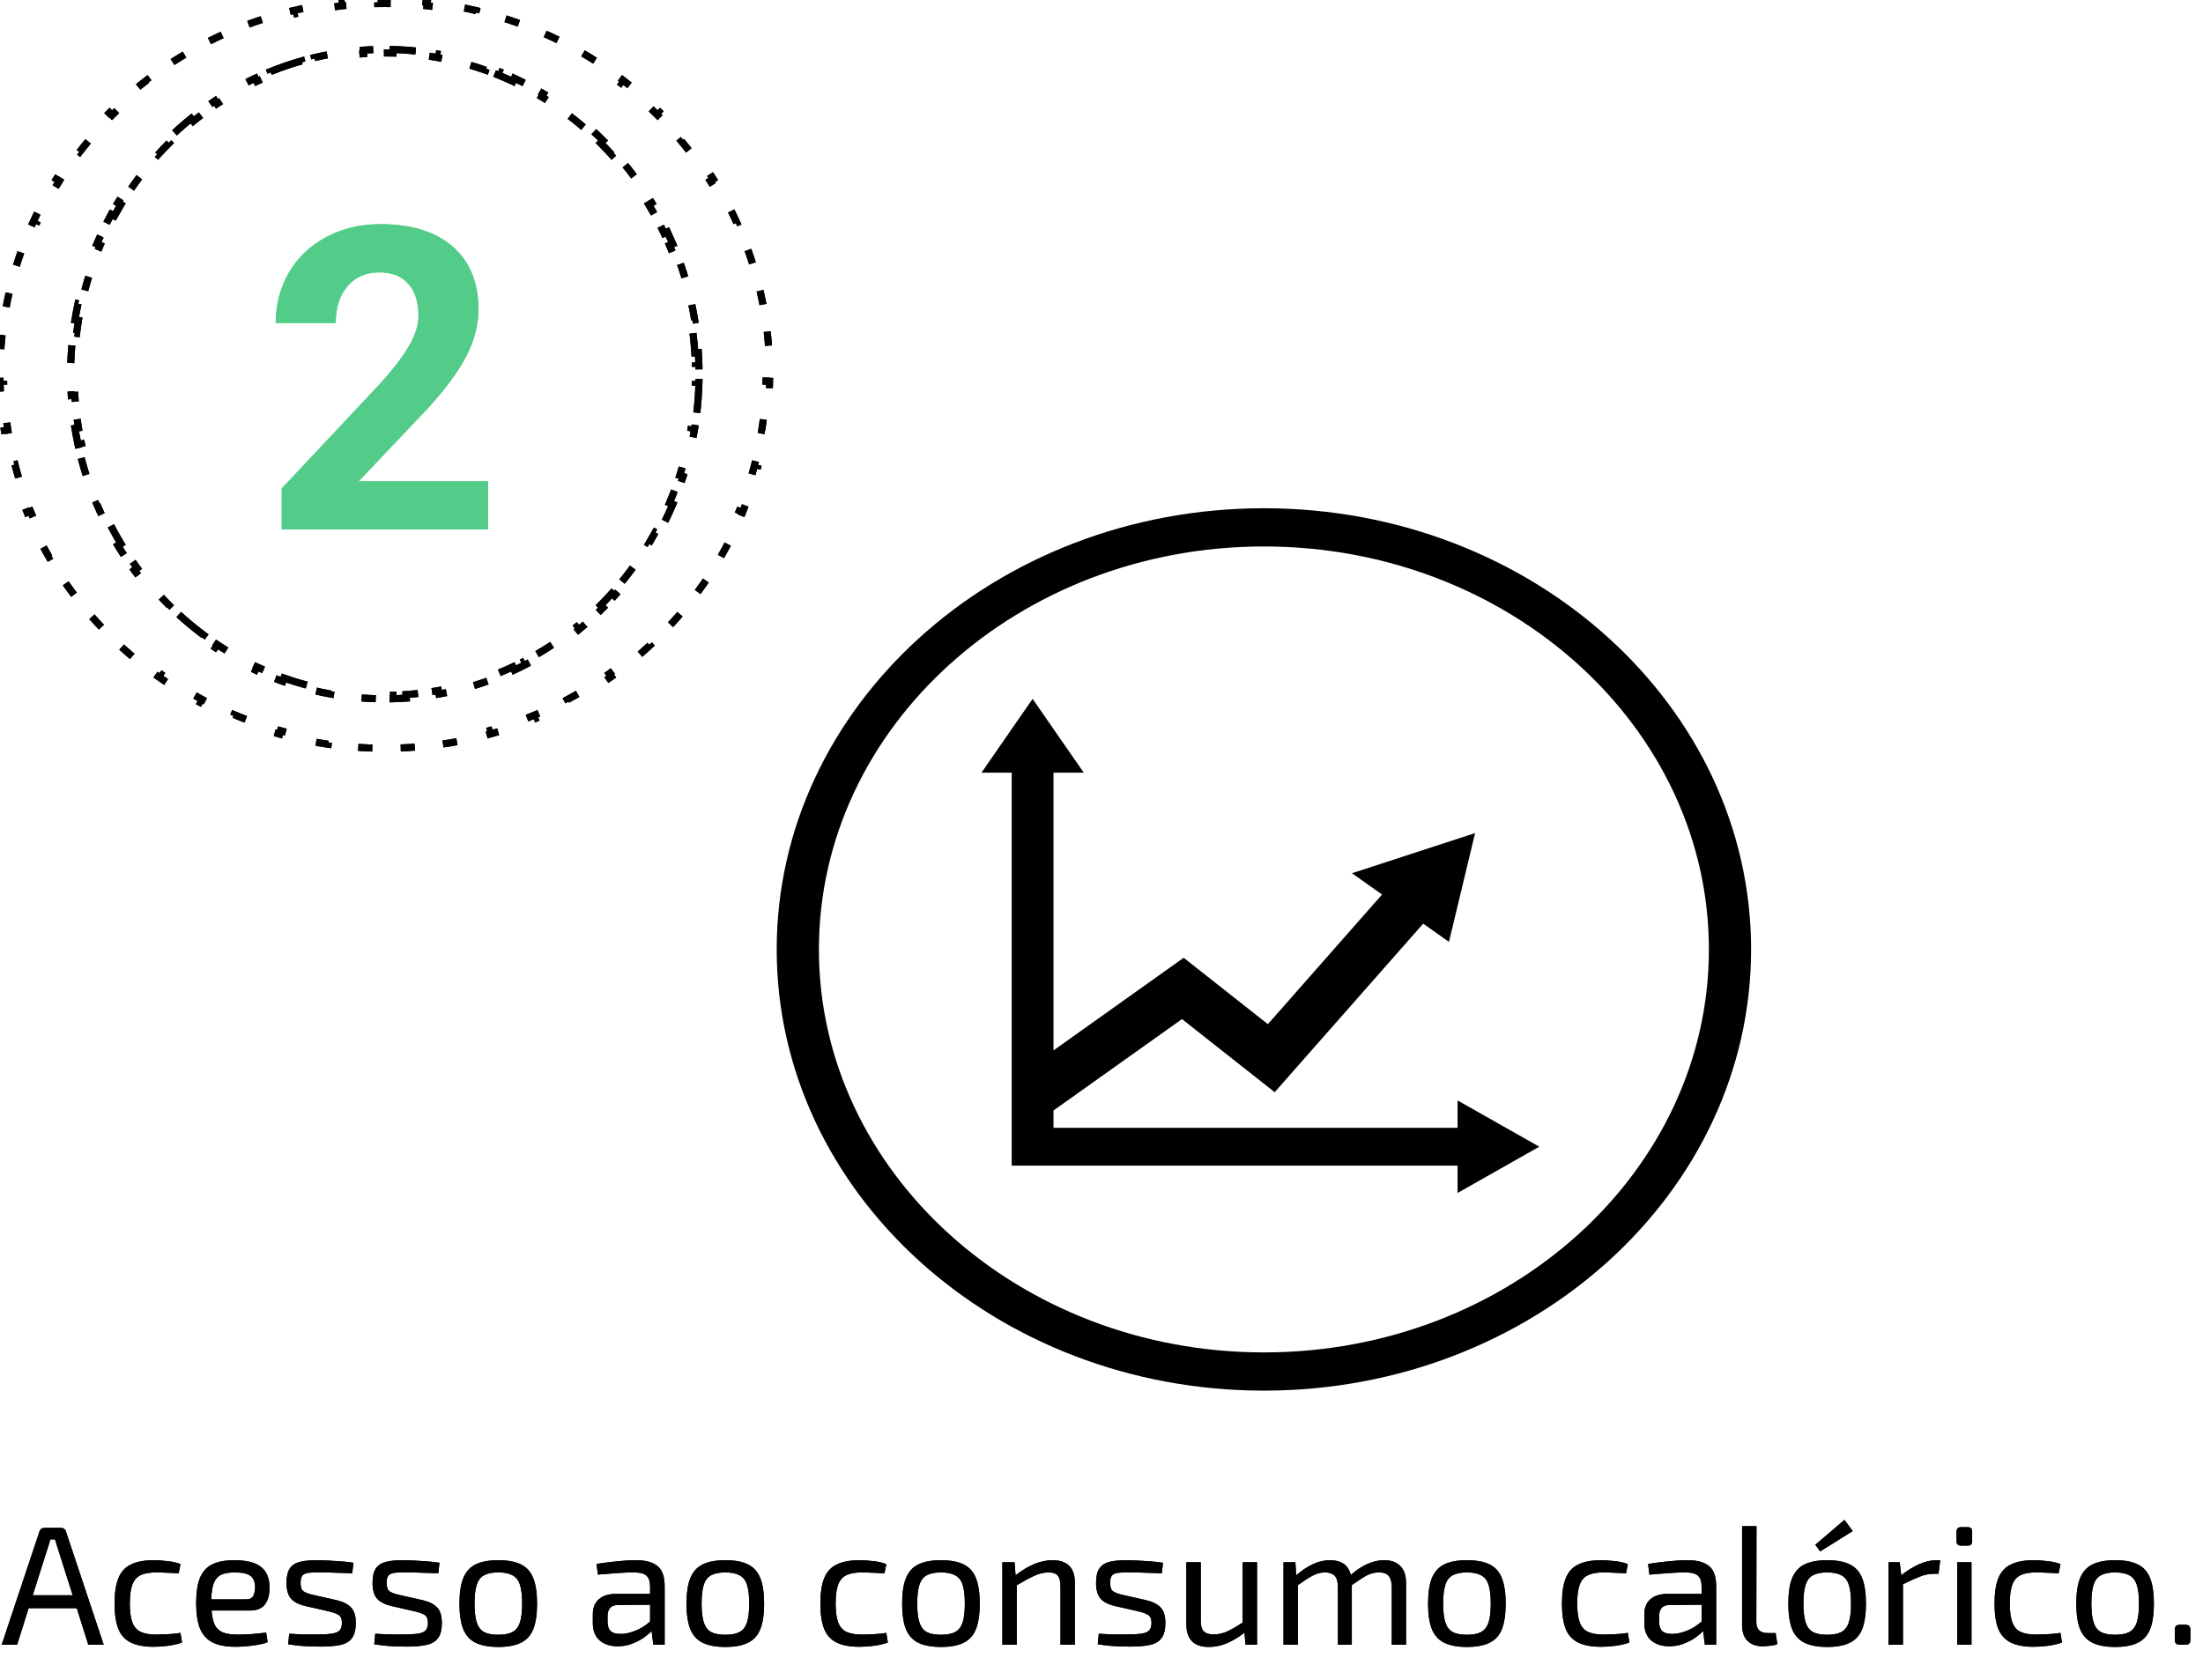 <svg width="312" height="238" viewBox="0 0 312 238" fill="none" xmlns="http://www.w3.org/2000/svg">
<path d="M8.568 216.44C9 216.44 9.264 216.632 9.36 217.016L14.688 233H12.504L10.872 227.816H4.056L2.424 233H0.24L5.568 217.016C5.664 216.632 5.928 216.44 6.36 216.44H8.568ZM6.72 219.416L4.632 225.992H10.296L8.208 219.416C8.144 219.192 8.072 218.968 7.992 218.744C7.928 218.504 7.864 218.28 7.8 218.072H7.128C7.064 218.28 7 218.504 6.936 218.744C6.872 218.968 6.8 219.192 6.72 219.416ZM21.794 221.024C22.306 221.024 22.914 221.064 23.618 221.144C24.338 221.208 24.986 221.352 25.562 221.576L25.298 222.896C24.77 222.848 24.21 222.816 23.618 222.8C23.042 222.768 22.546 222.752 22.13 222.752C21.202 222.752 20.466 222.88 19.922 223.136C19.378 223.392 18.986 223.84 18.746 224.48C18.506 225.12 18.386 226.008 18.386 227.144C18.386 228.28 18.506 229.176 18.746 229.832C18.986 230.472 19.378 230.92 19.922 231.176C20.466 231.432 21.202 231.56 22.13 231.56C22.482 231.56 22.994 231.544 23.666 231.512C24.338 231.48 24.97 231.416 25.562 231.32L25.778 232.688C25.186 232.896 24.538 233.048 23.834 233.144C23.146 233.24 22.458 233.288 21.77 233.288C20.426 233.288 19.346 233.088 18.53 232.688C17.714 232.288 17.122 231.64 16.754 230.744C16.402 229.848 16.226 228.648 16.226 227.144C16.226 225.64 16.41 224.44 16.778 223.544C17.146 222.648 17.738 222.008 18.554 221.624C19.37 221.224 20.45 221.024 21.794 221.024ZM33.156 221.024C34.916 221.024 36.188 221.344 36.972 221.984C37.772 222.624 38.172 223.576 38.172 224.84C38.188 225.88 37.972 226.696 37.524 227.288C37.076 227.864 36.364 228.152 35.388 228.152H29.964C30.028 229.08 30.196 229.792 30.468 230.288C30.756 230.768 31.156 231.104 31.668 231.296C32.18 231.472 32.836 231.56 33.636 231.56C34.26 231.56 34.94 231.536 35.676 231.488C36.428 231.424 37.1 231.352 37.692 231.272L37.908 232.64C37.54 232.784 37.084 232.904 36.54 233C36.012 233.096 35.46 233.168 34.884 233.216C34.324 233.264 33.82 233.288 33.372 233.288C32.028 233.288 30.948 233.088 30.132 232.688C29.316 232.272 28.716 231.616 28.332 230.72C27.964 229.808 27.78 228.608 27.78 227.12C27.78 225.584 27.964 224.376 28.332 223.496C28.716 222.6 29.3 221.968 30.084 221.6C30.884 221.216 31.908 221.024 33.156 221.024ZM33.252 222.752C32.436 222.752 31.788 222.864 31.308 223.088C30.844 223.312 30.5 223.704 30.276 224.264C30.068 224.808 29.948 225.576 29.916 226.568H34.86C35.388 226.568 35.732 226.392 35.892 226.04C36.052 225.672 36.132 225.272 36.132 224.84C36.116 224.088 35.892 223.552 35.46 223.232C35.028 222.912 34.292 222.752 33.252 222.752ZM45.135 221.024C45.903 221.04 46.735 221.08 47.631 221.144C48.527 221.192 49.335 221.272 50.055 221.384L49.887 222.872C49.151 222.84 48.407 222.816 47.655 222.8C46.919 222.768 46.183 222.752 45.447 222.752C44.727 222.736 44.159 222.752 43.743 222.8C43.327 222.848 43.023 222.976 42.831 223.184C42.655 223.392 42.567 223.744 42.567 224.24C42.567 224.848 42.711 225.248 42.999 225.44C43.287 225.632 43.711 225.792 44.271 225.92L47.679 226.688C48.607 226.912 49.287 227.256 49.719 227.72C50.167 228.184 50.391 228.912 50.391 229.904C50.391 230.864 50.207 231.584 49.839 232.064C49.487 232.544 48.943 232.864 48.207 233.024C47.471 233.184 46.535 233.264 45.399 233.264C44.983 233.264 44.359 233.248 43.527 233.216C42.711 233.184 41.807 233.088 40.815 232.928L40.959 231.44C41.535 231.472 42.159 231.504 42.831 231.536C43.519 231.552 44.239 231.552 44.991 231.536C45.871 231.536 46.559 231.496 47.055 231.416C47.551 231.336 47.903 231.184 48.111 230.96C48.319 230.72 48.423 230.368 48.423 229.904C48.423 229.328 48.255 228.944 47.919 228.752C47.583 228.56 47.135 228.4 46.575 228.272L43.215 227.504C42.271 227.28 41.591 226.92 41.175 226.424C40.775 225.928 40.575 225.2 40.575 224.24C40.575 223.328 40.735 222.64 41.055 222.176C41.375 221.712 41.871 221.4 42.543 221.24C43.215 221.08 44.079 221.008 45.135 221.024ZM57.322 221.024C58.09 221.04 58.922 221.08 59.819 221.144C60.715 221.192 61.523 221.272 62.242 221.384L62.075 222.872C61.339 222.84 60.594 222.816 59.843 222.8C59.106 222.768 58.37 222.752 57.635 222.752C56.914 222.736 56.346 222.752 55.931 222.8C55.514 222.848 55.211 222.976 55.019 223.184C54.843 223.392 54.755 223.744 54.755 224.24C54.755 224.848 54.898 225.248 55.187 225.44C55.474 225.632 55.898 225.792 56.459 225.92L59.867 226.688C60.794 226.912 61.474 227.256 61.907 227.72C62.355 228.184 62.578 228.912 62.578 229.904C62.578 230.864 62.395 231.584 62.026 232.064C61.675 232.544 61.13 232.864 60.395 233.024C59.658 233.184 58.722 233.264 57.587 233.264C57.17 233.264 56.547 233.248 55.715 233.216C54.898 233.184 53.995 233.088 53.002 232.928L53.147 231.44C53.722 231.472 54.346 231.504 55.019 231.536C55.706 231.552 56.426 231.552 57.178 231.536C58.059 231.536 58.746 231.496 59.242 231.416C59.739 231.336 60.09 231.184 60.298 230.96C60.507 230.72 60.611 230.368 60.611 229.904C60.611 229.328 60.443 228.944 60.106 228.752C59.77 228.56 59.322 228.4 58.763 228.272L55.403 227.504C54.459 227.28 53.779 226.92 53.362 226.424C52.962 225.928 52.763 225.2 52.763 224.24C52.763 223.328 52.922 222.64 53.242 222.176C53.562 221.712 54.059 221.4 54.73 221.24C55.403 221.08 56.267 221.008 57.322 221.024ZM70.566 221.024C71.91 221.024 72.982 221.224 73.782 221.624C74.598 222.024 75.182 222.68 75.534 223.592C75.886 224.488 76.062 225.68 76.062 227.168C76.062 228.656 75.886 229.856 75.534 230.768C75.182 231.664 74.598 232.312 73.782 232.712C72.982 233.112 71.91 233.312 70.566 233.312C69.238 233.312 68.166 233.112 67.35 232.712C66.55 232.312 65.966 231.664 65.598 230.768C65.246 229.856 65.07 228.656 65.07 227.168C65.07 225.68 65.246 224.488 65.598 223.592C65.966 222.68 66.55 222.024 67.35 221.624C68.166 221.224 69.238 221.024 70.566 221.024ZM70.566 222.752C69.718 222.752 69.046 222.888 68.55 223.16C68.07 223.416 67.726 223.864 67.518 224.504C67.31 225.144 67.206 226.032 67.206 227.168C67.206 228.304 67.31 229.192 67.518 229.832C67.726 230.472 68.07 230.928 68.55 231.2C69.046 231.456 69.718 231.584 70.566 231.584C71.414 231.584 72.086 231.456 72.582 231.2C73.078 230.928 73.43 230.472 73.638 229.832C73.846 229.192 73.95 228.304 73.95 227.168C73.95 226.032 73.846 225.144 73.638 224.504C73.43 223.864 73.078 223.416 72.582 223.16C72.086 222.888 71.414 222.752 70.566 222.752ZM90.126 221.024C91.422 221.024 92.414 221.296 93.102 221.84C93.79 222.368 94.134 223.344 94.134 224.768V233H92.526L92.286 231.056C91.982 231.376 91.59 231.704 91.11 232.04C90.63 232.36 90.078 232.64 89.454 232.88C88.846 233.104 88.182 233.216 87.462 233.216C86.422 233.216 85.574 232.936 84.918 232.376C84.278 231.816 83.958 231.008 83.958 229.952V228.68C83.958 227.768 84.238 227.064 84.798 226.568C85.374 226.056 86.174 225.8 87.198 225.8H92.07V224.768C92.07 224.048 91.902 223.536 91.566 223.232C91.246 222.912 90.622 222.752 89.694 222.752C89.086 222.752 88.318 222.784 87.39 222.848C86.478 222.912 85.574 222.984 84.678 223.064L84.486 221.552C85.286 221.424 86.206 221.304 87.246 221.192C88.286 221.08 89.246 221.024 90.126 221.024ZM87.87 231.464C88.446 231.48 89.118 231.344 89.886 231.056C90.654 230.768 91.382 230.32 92.07 229.712V227.336L87.558 227.36C86.998 227.376 86.606 227.528 86.382 227.816C86.158 228.088 86.046 228.472 86.046 228.968V229.712C86.046 230.32 86.19 230.768 86.478 231.056C86.766 231.328 87.23 231.464 87.87 231.464ZM102.722 221.024C104.066 221.024 105.138 221.224 105.938 221.624C106.754 222.024 107.338 222.68 107.69 223.592C108.042 224.488 108.218 225.68 108.218 227.168C108.218 228.656 108.042 229.856 107.69 230.768C107.338 231.664 106.754 232.312 105.938 232.712C105.138 233.112 104.066 233.312 102.722 233.312C101.394 233.312 100.322 233.112 99.506 232.712C98.706 232.312 98.122 231.664 97.754 230.768C97.402 229.856 97.226 228.656 97.226 227.168C97.226 225.68 97.402 224.488 97.754 223.592C98.122 222.68 98.706 222.024 99.506 221.624C100.322 221.224 101.394 221.024 102.722 221.024ZM102.722 222.752C101.874 222.752 101.202 222.888 100.706 223.16C100.226 223.416 99.882 223.864 99.674 224.504C99.466 225.144 99.362 226.032 99.362 227.168C99.362 228.304 99.466 229.192 99.674 229.832C99.882 230.472 100.226 230.928 100.706 231.2C101.202 231.456 101.874 231.584 102.722 231.584C103.57 231.584 104.242 231.456 104.738 231.2C105.234 230.928 105.586 230.472 105.794 229.832C106.002 229.192 106.106 228.304 106.106 227.168C106.106 226.032 106.002 225.144 105.794 224.504C105.586 223.864 105.234 223.416 104.738 223.16C104.242 222.888 103.57 222.752 102.722 222.752ZM121.755 221.024C122.267 221.024 122.875 221.064 123.579 221.144C124.299 221.208 124.947 221.352 125.523 221.576L125.259 222.896C124.731 222.848 124.171 222.816 123.579 222.8C123.003 222.768 122.507 222.752 122.091 222.752C121.163 222.752 120.427 222.88 119.883 223.136C119.339 223.392 118.947 223.84 118.707 224.48C118.467 225.12 118.347 226.008 118.347 227.144C118.347 228.28 118.467 229.176 118.707 229.832C118.947 230.472 119.339 230.92 119.883 231.176C120.427 231.432 121.163 231.56 122.091 231.56C122.443 231.56 122.955 231.544 123.627 231.512C124.299 231.48 124.931 231.416 125.523 231.32L125.739 232.688C125.147 232.896 124.499 233.048 123.795 233.144C123.107 233.24 122.419 233.288 121.731 233.288C120.387 233.288 119.307 233.088 118.491 232.688C117.675 232.288 117.083 231.64 116.715 230.744C116.363 229.848 116.187 228.648 116.187 227.144C116.187 225.64 116.371 224.44 116.739 223.544C117.107 222.648 117.699 222.008 118.515 221.624C119.331 221.224 120.411 221.024 121.755 221.024ZM133.261 221.024C134.605 221.024 135.677 221.224 136.477 221.624C137.293 222.024 137.877 222.68 138.229 223.592C138.581 224.488 138.757 225.68 138.757 227.168C138.757 228.656 138.581 229.856 138.229 230.768C137.877 231.664 137.293 232.312 136.477 232.712C135.677 233.112 134.605 233.312 133.261 233.312C131.933 233.312 130.861 233.112 130.045 232.712C129.245 232.312 128.661 231.664 128.293 230.768C127.941 229.856 127.765 228.656 127.765 227.168C127.765 225.68 127.941 224.488 128.293 223.592C128.661 222.68 129.245 222.024 130.045 221.624C130.861 221.224 131.933 221.024 133.261 221.024ZM133.261 222.752C132.413 222.752 131.741 222.888 131.245 223.16C130.765 223.416 130.421 223.864 130.213 224.504C130.005 225.144 129.901 226.032 129.901 227.168C129.901 228.304 130.005 229.192 130.213 229.832C130.421 230.472 130.765 230.928 131.245 231.2C131.741 231.456 132.413 231.584 133.261 231.584C134.109 231.584 134.781 231.456 135.277 231.2C135.773 230.928 136.125 230.472 136.333 229.832C136.541 229.192 136.645 228.304 136.645 227.168C136.645 226.032 136.541 225.144 136.333 224.504C136.125 223.864 135.773 223.416 135.277 223.16C134.781 222.888 134.109 222.752 133.261 222.752ZM143.686 221.312L143.83 223.16C144.71 222.472 145.582 221.944 146.446 221.576C147.326 221.208 148.198 221.024 149.062 221.024C151.174 221.024 152.23 222.096 152.23 224.24V233H150.19V224.816C150.19 224.032 150.062 223.496 149.806 223.208C149.55 222.904 149.118 222.752 148.51 222.752C147.822 222.752 147.126 222.92 146.422 223.256C145.734 223.576 144.926 224.016 143.998 224.576V233H141.958V221.312H143.686ZM159.791 221.024C160.559 221.04 161.391 221.08 162.287 221.144C163.183 221.192 163.991 221.272 164.711 221.384L164.543 222.872C163.807 222.84 163.063 222.816 162.311 222.8C161.575 222.768 160.839 222.752 160.103 222.752C159.383 222.736 158.815 222.752 158.399 222.8C157.983 222.848 157.679 222.976 157.487 223.184C157.311 223.392 157.223 223.744 157.223 224.24C157.223 224.848 157.367 225.248 157.655 225.44C157.943 225.632 158.367 225.792 158.927 225.92L162.335 226.688C163.263 226.912 163.943 227.256 164.375 227.72C164.823 228.184 165.047 228.912 165.047 229.904C165.047 230.864 164.863 231.584 164.495 232.064C164.143 232.544 163.599 232.864 162.863 233.024C162.127 233.184 161.191 233.264 160.055 233.264C159.639 233.264 159.015 233.248 158.183 233.216C157.367 233.184 156.463 233.088 155.471 232.928L155.615 231.44C156.191 231.472 156.815 231.504 157.487 231.536C158.175 231.552 158.895 231.552 159.647 231.536C160.527 231.536 161.215 231.496 161.711 231.416C162.207 231.336 162.559 231.184 162.767 230.96C162.975 230.72 163.079 230.368 163.079 229.904C163.079 229.328 162.911 228.944 162.575 228.752C162.239 228.56 161.791 228.4 161.231 228.272L157.871 227.504C156.927 227.28 156.247 226.92 155.831 226.424C155.431 225.928 155.231 225.2 155.231 224.24C155.231 223.328 155.391 222.64 155.711 222.176C156.031 221.712 156.527 221.4 157.199 221.24C157.871 221.08 158.735 221.008 159.791 221.024ZM170.059 221.312V229.52C170.043 230.256 170.179 230.776 170.467 231.08C170.755 231.384 171.235 231.536 171.907 231.536C172.531 231.536 173.155 231.4 173.779 231.128C174.403 230.84 175.139 230.416 175.987 229.856V221.312H178.027V233H176.395L176.251 231.296C175.371 231.968 174.523 232.472 173.707 232.808C172.891 233.144 172.059 233.312 171.211 233.312C169.083 233.312 168.019 232.24 168.019 230.096V221.312H170.059ZM183.458 221.312L183.578 223.16C184.394 222.456 185.186 221.928 185.954 221.576C186.738 221.208 187.538 221.024 188.354 221.024C189.986 221.024 190.97 221.72 191.306 223.112C192.906 221.72 194.474 221.024 196.01 221.024C197.018 221.024 197.786 221.296 198.314 221.84C198.858 222.384 199.13 223.184 199.13 224.24V233H197.114V224.816C197.098 224.096 196.954 223.576 196.682 223.256C196.41 222.92 195.946 222.752 195.29 222.752C194.682 222.752 194.106 222.896 193.562 223.184C193.034 223.472 192.33 223.928 191.45 224.552V233H189.482V224.816C189.482 224.064 189.33 223.536 189.026 223.232C188.722 222.912 188.266 222.752 187.658 222.752C187.066 222.752 186.498 222.896 185.954 223.184C185.426 223.456 184.714 223.912 183.818 224.552V233H181.778V221.312H183.458ZM207.746 221.024C209.09 221.024 210.162 221.224 210.962 221.624C211.778 222.024 212.362 222.68 212.714 223.592C213.066 224.488 213.242 225.68 213.242 227.168C213.242 228.656 213.066 229.856 212.714 230.768C212.362 231.664 211.778 232.312 210.962 232.712C210.162 233.112 209.09 233.312 207.746 233.312C206.418 233.312 205.346 233.112 204.53 232.712C203.73 232.312 203.146 231.664 202.778 230.768C202.426 229.856 202.25 228.656 202.25 227.168C202.25 225.68 202.426 224.488 202.778 223.592C203.146 222.68 203.73 222.024 204.53 221.624C205.346 221.224 206.418 221.024 207.746 221.024ZM207.746 222.752C206.898 222.752 206.226 222.888 205.73 223.16C205.25 223.416 204.906 223.864 204.698 224.504C204.49 225.144 204.386 226.032 204.386 227.168C204.386 228.304 204.49 229.192 204.698 229.832C204.906 230.472 205.25 230.928 205.73 231.2C206.226 231.456 206.898 231.584 207.746 231.584C208.594 231.584 209.266 231.456 209.762 231.2C210.258 230.928 210.61 230.472 210.818 229.832C211.026 229.192 211.13 228.304 211.13 227.168C211.13 226.032 211.026 225.144 210.818 224.504C210.61 223.864 210.258 223.416 209.762 223.16C209.266 222.888 208.594 222.752 207.746 222.752ZM226.778 221.024C227.29 221.024 227.898 221.064 228.602 221.144C229.322 221.208 229.97 221.352 230.546 221.576L230.282 222.896C229.754 222.848 229.194 222.816 228.602 222.8C228.026 222.768 227.53 222.752 227.114 222.752C226.186 222.752 225.45 222.88 224.906 223.136C224.362 223.392 223.97 223.84 223.73 224.48C223.49 225.12 223.37 226.008 223.37 227.144C223.37 228.28 223.49 229.176 223.73 229.832C223.97 230.472 224.362 230.92 224.906 231.176C225.45 231.432 226.186 231.56 227.114 231.56C227.466 231.56 227.978 231.544 228.65 231.512C229.322 231.48 229.954 231.416 230.546 231.32L230.762 232.688C230.17 232.896 229.522 233.048 228.818 233.144C228.13 233.24 227.442 233.288 226.754 233.288C225.41 233.288 224.33 233.088 223.514 232.688C222.698 232.288 222.106 231.64 221.738 230.744C221.386 229.848 221.21 228.648 221.21 227.144C221.21 225.64 221.394 224.44 221.762 223.544C222.13 222.648 222.722 222.008 223.538 221.624C224.354 221.224 225.434 221.024 226.778 221.024ZM239.048 221.024C240.344 221.024 241.336 221.296 242.024 221.84C242.712 222.368 243.056 223.344 243.056 224.768V233H241.448L241.208 231.056C240.904 231.376 240.512 231.704 240.032 232.04C239.552 232.36 239 232.64 238.376 232.88C237.768 233.104 237.104 233.216 236.384 233.216C235.344 233.216 234.496 232.936 233.84 232.376C233.2 231.816 232.88 231.008 232.88 229.952V228.68C232.88 227.768 233.16 227.064 233.72 226.568C234.296 226.056 235.096 225.8 236.12 225.8H240.992V224.768C240.992 224.048 240.824 223.536 240.488 223.232C240.168 222.912 239.544 222.752 238.616 222.752C238.008 222.752 237.24 222.784 236.312 222.848C235.4 222.912 234.496 222.984 233.6 223.064L233.408 221.552C234.208 221.424 235.128 221.304 236.168 221.192C237.208 221.08 238.168 221.024 239.048 221.024ZM236.792 231.464C237.368 231.48 238.04 231.344 238.808 231.056C239.576 230.768 240.304 230.32 240.992 229.712V227.336L236.48 227.36C235.92 227.376 235.528 227.528 235.304 227.816C235.08 228.088 234.968 228.472 234.968 228.968V229.712C234.968 230.32 235.112 230.768 235.4 231.056C235.688 231.328 236.152 231.464 236.792 231.464ZM248.764 216.2L248.74 229.784C248.74 230.824 249.276 231.344 250.348 231.344H251.476L251.716 232.904C251.492 233.016 251.148 233.096 250.684 233.144C250.236 233.192 249.868 233.216 249.58 233.216C248.716 233.216 248.02 232.96 247.492 232.448C246.98 231.936 246.724 231.2 246.724 230.24V216.2H248.764ZM258.769 221.024C260.113 221.024 261.185 221.224 261.985 221.624C262.801 222.024 263.385 222.68 263.737 223.592C264.089 224.488 264.265 225.68 264.265 227.168C264.265 228.656 264.089 229.856 263.737 230.768C263.385 231.664 262.801 232.312 261.985 232.712C261.185 233.112 260.113 233.312 258.769 233.312C257.441 233.312 256.369 233.112 255.553 232.712C254.753 232.312 254.169 231.664 253.801 230.768C253.449 229.856 253.273 228.656 253.273 227.168C253.273 225.68 253.449 224.488 253.801 223.592C254.169 222.68 254.753 222.024 255.553 221.624C256.369 221.224 257.441 221.024 258.769 221.024ZM258.769 222.752C257.921 222.752 257.249 222.888 256.753 223.16C256.273 223.416 255.929 223.864 255.721 224.504C255.513 225.144 255.409 226.032 255.409 227.168C255.409 228.304 255.513 229.192 255.721 229.832C255.929 230.472 256.273 230.928 256.753 231.2C257.249 231.456 257.921 231.584 258.769 231.584C259.617 231.584 260.289 231.456 260.785 231.2C261.281 230.928 261.633 230.472 261.841 229.832C262.049 229.192 262.153 228.304 262.153 227.168C262.153 226.032 262.049 225.144 261.841 224.504C261.633 223.864 261.281 223.416 260.785 223.16C260.289 222.888 259.617 222.752 258.769 222.752ZM261.217 215.312L262.393 216.896L257.785 219.776L257.089 218.84L261.217 215.312ZM269.05 221.312L269.266 223.16C270.114 222.488 270.954 221.968 271.786 221.6C272.634 221.216 273.458 221.024 274.258 221.024H274.786L274.546 222.944H273.874C273.218 222.944 272.554 223.08 271.882 223.352C271.226 223.608 270.434 223.968 269.506 224.432V233H267.466V221.312H269.05ZM278.683 216.344C279.099 216.344 279.307 216.552 279.307 216.968V218.336C279.307 218.752 279.099 218.96 278.683 218.96H277.723C277.307 218.96 277.099 218.752 277.099 218.336V216.968C277.099 216.552 277.307 216.344 277.723 216.344H278.683ZM279.211 221.312V233H277.195V221.312H279.211ZM288.044 221.024C288.556 221.024 289.164 221.064 289.868 221.144C290.588 221.208 291.236 221.352 291.812 221.576L291.548 222.896C291.02 222.848 290.46 222.816 289.868 222.8C289.292 222.768 288.796 222.752 288.38 222.752C287.452 222.752 286.716 222.88 286.172 223.136C285.628 223.392 285.236 223.84 284.996 224.48C284.756 225.12 284.636 226.008 284.636 227.144C284.636 228.28 284.756 229.176 284.996 229.832C285.236 230.472 285.628 230.92 286.172 231.176C286.716 231.432 287.452 231.56 288.38 231.56C288.732 231.56 289.244 231.544 289.916 231.512C290.588 231.48 291.22 231.416 291.812 231.32L292.028 232.688C291.436 232.896 290.788 233.048 290.084 233.144C289.396 233.24 288.708 233.288 288.02 233.288C286.676 233.288 285.596 233.088 284.78 232.688C283.964 232.288 283.372 231.64 283.004 230.744C282.652 229.848 282.476 228.648 282.476 227.144C282.476 225.64 282.66 224.44 283.028 223.544C283.396 222.648 283.988 222.008 284.804 221.624C285.62 221.224 286.7 221.024 288.044 221.024ZM299.55 221.024C300.894 221.024 301.966 221.224 302.766 221.624C303.582 222.024 304.166 222.68 304.518 223.592C304.87 224.488 305.046 225.68 305.046 227.168C305.046 228.656 304.87 229.856 304.518 230.768C304.166 231.664 303.582 232.312 302.766 232.712C301.966 233.112 300.894 233.312 299.55 233.312C298.222 233.312 297.15 233.112 296.334 232.712C295.534 232.312 294.95 231.664 294.582 230.768C294.23 229.856 294.054 228.656 294.054 227.168C294.054 225.68 294.23 224.488 294.582 223.592C294.95 222.68 295.534 222.024 296.334 221.624C297.15 221.224 298.222 221.024 299.55 221.024ZM299.55 222.752C298.702 222.752 298.03 222.888 297.534 223.16C297.054 223.416 296.71 223.864 296.502 224.504C296.294 225.144 296.19 226.032 296.19 227.168C296.19 228.304 296.294 229.192 296.502 229.832C296.71 230.472 297.054 230.928 297.534 231.2C298.03 231.456 298.702 231.584 299.55 231.584C300.398 231.584 301.07 231.456 301.566 231.2C302.062 230.928 302.414 230.472 302.622 229.832C302.83 229.192 302.934 228.304 302.934 227.168C302.934 226.032 302.83 225.144 302.622 224.504C302.414 223.864 302.062 223.416 301.566 223.16C301.07 222.888 300.398 222.752 299.55 222.752ZM309.447 230.168C309.735 230.168 309.935 230.224 310.047 230.336C310.159 230.448 310.215 230.648 310.215 230.936V232.232C310.215 232.52 310.159 232.72 310.047 232.832C309.935 232.944 309.735 233 309.447 233H308.775C308.503 233 308.303 232.944 308.175 232.832C308.063 232.72 308.007 232.52 308.007 232.232V230.936C308.007 230.648 308.063 230.448 308.175 230.336C308.303 230.224 308.503 230.168 308.775 230.168H309.447Z" fill="black"/>
<path d="M108.652 46.979C108.844 48.628 108.958 50.3 108.99 51.991L108.49 52.001C108.497 52.333 108.5 52.666 108.5 53C108.5 53.334 108.497 53.667 108.49 53.999L108.99 54.009C108.958 55.7 108.844 57.372 108.652 59.021L108.156 58.963C108.079 59.624 107.989 60.281 107.887 60.934L108.381 61.011C108.122 62.678 107.782 64.32 107.366 65.933L106.882 65.808C106.716 66.452 106.537 67.092 106.347 67.726L106.826 67.87C106.342 69.482 105.782 71.062 105.149 72.606L104.687 72.416C104.435 73.031 104.171 73.641 103.896 74.244L104.351 74.451C103.655 75.979 102.887 77.469 102.05 78.917L101.617 78.667C101.285 79.242 100.942 79.811 100.589 80.372L101.012 80.639C100.119 82.057 99.159 83.432 98.136 84.759L97.74 84.453C97.335 84.979 96.919 85.497 96.495 86.008L96.879 86.328C95.807 87.614 94.675 88.851 93.487 90.034L93.134 89.68C92.664 90.148 92.185 90.608 91.697 91.059L92.036 91.426C90.808 92.561 89.525 93.641 88.192 94.662L87.888 94.265C87.362 94.668 86.827 95.062 86.284 95.447L86.574 95.855C85.211 96.821 83.8 97.727 82.346 98.57L82.095 98.137C81.521 98.469 80.94 98.792 80.353 99.104L80.587 99.545C79.114 100.328 77.599 101.046 76.047 101.697L75.854 101.236C75.243 101.492 74.626 101.737 74.003 101.971L74.18 102.439C72.621 103.027 71.027 103.546 69.402 103.994L69.269 103.512C68.63 103.689 67.987 103.854 67.339 104.007L67.454 104.494C65.835 104.878 64.188 105.191 62.517 105.431L62.446 104.936C61.791 105.03 61.132 105.112 60.469 105.183L60.522 105.68C58.872 105.856 57.2 105.961 55.509 105.991L55.5 105.491C55.167 105.497 54.834 105.5 54.5 105.5C54.166 105.5 53.833 105.497 53.5 105.491L53.491 105.991C51.8 105.961 50.128 105.856 48.478 105.68L48.531 105.183C47.868 105.112 47.209 105.03 46.554 104.936L46.483 105.431C44.812 105.191 43.164 104.878 41.546 104.494L41.661 104.007C41.013 103.854 40.37 103.689 39.731 103.512L39.598 103.994C37.973 103.546 36.38 103.027 34.82 102.439L34.997 101.971C34.374 101.737 33.757 101.492 33.146 101.236L32.953 101.697C31.401 101.046 29.886 100.328 28.413 99.545L28.647 99.104C28.06 98.792 27.479 98.469 26.905 98.137L26.654 98.57C25.2 97.727 23.789 96.821 22.426 95.855L22.715 95.447C22.173 95.062 21.639 94.668 21.112 94.265L20.808 94.662C19.475 93.641 18.192 92.561 16.964 91.426L17.303 91.059C16.815 90.608 16.336 90.148 15.866 89.68L15.513 90.034C14.325 88.851 13.193 87.614 12.121 86.328L12.505 86.008C12.081 85.497 11.665 84.979 11.26 84.453L10.864 84.759C9.842 83.432 8.881 82.057 7.988 80.639L8.411 80.372C8.058 79.811 7.715 79.242 7.383 78.667L6.95 78.917C6.113 77.469 5.345 75.979 4.649 74.451L5.104 74.244C4.829 73.641 4.565 73.031 4.313 72.416L3.851 72.606C3.218 71.062 2.658 69.482 2.174 67.87L2.653 67.726C2.463 67.092 2.284 66.452 2.118 65.808L1.634 65.933C1.218 64.32 0.878 62.678 0.619 61.011L1.113 60.934C1.011 60.281 0.921 59.624 0.844 58.963L0.348 59.021C0.156 57.372 0.042 55.7 0.01 54.009L0.51 53.999C0.503 53.667 0.5 53.334 0.5 53C0.5 52.666 0.503 52.333 0.51 52.001L0.01 51.991C0.042 50.3 0.156 48.628 0.348 46.979L0.844 47.037C0.921 46.376 1.011 45.719 1.113 45.066L0.619 44.989C0.878 43.322 1.218 41.68 1.634 40.067L2.118 40.192C2.284 39.548 2.463 38.908 2.653 38.274L2.174 38.13C2.658 36.518 3.218 34.938 3.851 33.394L4.313 33.584C4.565 32.969 4.829 32.359 5.104 31.756L4.649 31.549C5.345 30.021 6.113 28.531 6.95 27.083L7.383 27.333C7.715 26.758 8.058 26.189 8.411 25.628L7.988 25.361C8.881 23.943 9.842 22.568 10.864 21.241L11.26 21.547C11.665 21.021 12.081 20.503 12.505 19.992L12.121 19.672C13.193 18.386 14.325 17.149 15.513 15.966L15.866 16.32C16.336 15.852 16.815 15.392 17.303 14.941L16.964 14.574C18.192 13.439 19.475 12.359 20.808 11.338L21.112 11.735C21.639 11.332 22.173 10.938 22.715 10.553L22.426 10.145C23.789 9.179 25.2 8.273 26.654 7.43L26.905 7.863C27.479 7.531 28.06 7.208 28.647 6.896L28.413 6.455C29.886 5.672 31.401 4.954 32.953 4.303L33.146 4.764C33.757 4.508 34.374 4.263 34.997 4.029L34.82 3.561C36.38 2.973 37.973 2.454 39.598 2.006L39.731 2.488C40.37 2.311 41.013 2.146 41.661 1.993L41.546 1.506C43.164 1.122 44.812 0.809 46.483 0.569L46.554 1.064C47.209 0.97 47.868 0.888 48.531 0.817L48.478 0.32C50.128 0.144 51.8 0.039 53.491 0.009L53.5 0.509C53.833 0.503 54.166 0.5 54.5 0.5C54.834 0.5 55.167 0.503 55.5 0.509L55.509 0.009C57.2 0.039 58.872 0.144 60.522 0.32L60.469 0.817C61.132 0.888 61.791 0.97 62.446 1.064L62.517 0.569C64.188 0.809 65.835 1.122 67.454 1.506L67.339 1.993C67.987 2.146 68.63 2.311 69.269 2.488L69.402 2.006C71.027 2.454 72.621 2.973 74.18 3.561L74.003 4.029C74.626 4.263 75.243 4.508 75.854 4.764L76.047 4.303C77.599 4.954 79.114 5.672 80.587 6.455L80.353 6.896C80.94 7.208 81.521 7.531 82.095 7.863L82.346 7.43C83.8 8.273 85.211 9.179 86.574 10.145L86.284 10.553C86.827 10.938 87.362 11.332 87.888 11.735L88.192 11.338C89.525 12.359 90.808 13.439 92.036 14.574L91.697 14.941C92.185 15.392 92.664 15.852 93.134 16.32L93.487 15.966C94.675 17.149 95.807 18.386 96.879 19.672L96.495 19.992C96.919 20.503 97.335 21.021 97.74 21.547L98.136 21.241C99.159 22.568 100.119 23.943 101.012 25.361L100.589 25.628C100.942 26.189 101.285 26.758 101.617 27.333L102.05 27.083C102.887 28.531 103.655 30.021 104.351 31.549L103.896 31.756C104.171 32.359 104.435 32.969 104.687 33.584L105.149 33.394C105.782 34.938 106.342 36.518 106.826 38.13L106.347 38.274C106.537 38.908 106.716 39.548 106.882 40.192L107.366 40.068C107.782 41.68 108.122 43.322 108.381 44.989L107.887 45.066C107.989 45.719 108.079 46.376 108.156 47.037L108.652 46.979Z" stroke="black" stroke-dasharray="2 5"/>
<path d="M98.904 49.959C98.943 50.579 98.971 51.202 98.986 51.828L98.486 51.84C98.495 52.225 98.5 52.612 98.5 53C98.5 53.388 98.495 53.775 98.486 54.16L98.986 54.172C98.948 55.748 98.833 57.303 98.645 58.835L98.149 58.774C98.074 59.389 97.987 59.999 97.888 60.606L98.382 60.686C98.256 61.459 98.112 62.225 97.949 62.984L97.46 62.879C97.135 64.399 96.736 65.89 96.268 67.348L96.744 67.501C96.553 68.096 96.35 68.686 96.136 69.27L95.667 69.098C95.401 69.824 95.118 70.542 94.818 71.25L95.278 71.445C94.667 72.888 93.986 74.291 93.239 75.652L92.801 75.412C92.504 75.953 92.196 76.488 91.879 77.016L92.307 77.274C91.904 77.943 91.485 78.6 91.051 79.246L90.636 78.966C89.772 80.25 88.846 81.484 87.862 82.666L88.246 82.986C87.847 83.466 87.439 83.937 87.021 84.399L86.65 84.064C86.132 84.636 85.601 85.195 85.055 85.739L85.409 86.093C84.304 87.196 83.144 88.24 81.934 89.221L81.619 88.832C81.14 89.221 80.653 89.599 80.158 89.967L80.457 90.368C79.831 90.833 79.194 91.282 78.544 91.714L78.268 91.297C76.986 92.15 75.658 92.936 74.289 93.65L74.52 94.093C73.968 94.381 73.409 94.657 72.844 94.922L72.632 94.469C71.935 94.796 71.229 95.104 70.513 95.393L70.701 95.856C69.261 96.438 67.786 96.945 66.278 97.371L66.142 96.89C65.551 97.058 64.954 97.213 64.353 97.355L64.468 97.841C63.712 98.02 62.949 98.179 62.179 98.318L62.09 97.826C60.587 98.096 59.057 98.287 57.505 98.395L57.54 98.894C56.921 98.938 56.298 98.968 55.672 98.984L55.659 98.484C55.274 98.495 54.888 98.5 54.5 98.5C54.112 98.5 53.726 98.495 53.341 98.484L53.328 98.984C51.753 98.942 50.199 98.816 48.669 98.609L48.736 98.113C48.123 98.03 47.514 97.934 46.91 97.826L46.821 98.318C46.051 98.179 45.288 98.02 44.532 97.841L44.647 97.355C43.139 96.998 41.66 96.561 40.215 96.049L40.048 96.52C39.46 96.311 38.877 96.09 38.299 95.856L38.487 95.393C37.771 95.104 37.065 94.796 36.368 94.469L36.156 94.922C34.741 94.26 33.366 93.523 32.035 92.716L32.294 92.289C31.766 91.969 31.246 91.639 30.732 91.297L30.456 91.714C29.806 91.282 29.169 90.833 28.543 90.368L28.842 89.967C27.605 89.047 26.416 88.063 25.28 87.019L24.942 87.387C24.483 86.965 24.033 86.534 23.591 86.093L23.945 85.739C23.399 85.195 22.868 84.636 22.35 84.064L21.979 84.399C20.936 83.246 19.95 82.036 19.025 80.776L19.428 80.48C19.064 79.983 18.709 79.479 18.364 78.966L17.949 79.246C17.515 78.6 17.096 77.943 16.693 77.274L17.121 77.016C16.329 75.7 15.6 74.339 14.938 72.938L14.486 73.152C14.22 72.589 13.966 72.02 13.722 71.445L14.182 71.25C13.882 70.542 13.599 69.824 13.333 69.098L12.864 69.27C12.331 67.815 11.868 66.325 11.479 64.804L11.963 64.68C11.811 64.085 11.669 63.484 11.54 62.879L11.051 62.984C10.889 62.225 10.744 61.459 10.618 60.686L11.112 60.606C10.867 59.098 10.693 57.564 10.595 56.009L10.096 56.041C10.057 55.421 10.029 54.798 10.014 54.172L10.514 54.16C10.505 53.775 10.5 53.388 10.5 53C10.5 52.612 10.505 52.225 10.514 51.84L10.014 51.828C10.052 50.252 10.167 48.697 10.355 47.165L10.851 47.226C10.926 46.611 11.013 46.001 11.112 45.394L10.618 45.314C10.744 44.541 10.889 43.775 11.051 43.016L11.54 43.121C11.865 41.601 12.264 40.11 12.732 38.652L12.256 38.499C12.447 37.904 12.65 37.314 12.864 36.73L13.333 36.902C13.599 36.176 13.882 35.458 14.182 34.75L13.722 34.555C14.333 33.112 15.014 31.709 15.761 30.348L16.199 30.588C16.496 30.047 16.804 29.512 17.121 28.984L16.693 28.726C17.096 28.057 17.515 27.4 17.949 26.754L18.364 27.034C19.228 25.75 20.154 24.515 21.138 23.334L20.754 23.014C21.153 22.534 21.561 22.063 21.979 21.601L22.35 21.936C22.868 21.363 23.399 20.805 23.945 20.261L23.591 19.907C24.696 18.804 25.856 17.76 27.066 16.779L27.381 17.168C27.86 16.779 28.347 16.401 28.842 16.033L28.543 15.632C29.169 15.167 29.806 14.718 30.456 14.286L30.732 14.703C32.014 13.85 33.342 13.064 34.711 12.351L34.48 11.907C35.032 11.619 35.591 11.342 36.156 11.078L36.368 11.531C37.065 11.204 37.771 10.896 38.487 10.607L38.299 10.143C39.739 9.562 41.214 9.055 42.722 8.629L42.858 9.11C43.449 8.942 44.046 8.787 44.647 8.645L44.532 8.159C45.288 7.98 46.051 7.821 46.821 7.682L46.91 8.174C48.413 7.904 49.943 7.713 51.495 7.604L51.46 7.106C52.079 7.062 52.702 7.032 53.328 7.016L53.341 7.515C53.726 7.505 54.112 7.5 54.5 7.5C54.888 7.5 55.274 7.505 55.659 7.515L55.672 7.016C57.247 7.058 58.801 7.184 60.331 7.391L60.264 7.887C60.877 7.97 61.486 8.066 62.09 8.174L62.179 7.682C62.949 7.821 63.712 7.98 64.468 8.159L64.353 8.645C65.861 9.002 67.34 9.439 68.784 9.951L68.952 9.48C69.54 9.689 70.123 9.91 70.701 10.143L70.513 10.607C71.229 10.896 71.935 11.204 72.632 11.531L72.844 11.078C74.259 11.74 75.634 12.477 76.965 13.284L76.706 13.711C77.234 14.031 77.754 14.361 78.268 14.703L78.544 14.286C79.194 14.718 79.831 15.167 80.457 15.632L80.158 16.033C81.395 16.953 82.584 17.937 83.72 18.981L84.058 18.613C84.517 19.035 84.967 19.466 85.409 19.907L85.055 20.261C85.601 20.805 86.132 21.363 86.65 21.936L87.021 21.601C88.064 22.755 89.05 23.964 89.975 25.224L89.572 25.52C89.936 26.017 90.291 26.521 90.636 27.034L91.051 26.754C91.485 27.4 91.904 28.057 92.307 28.726L91.879 28.984C92.671 30.3 93.4 31.661 94.062 33.062L94.514 32.848C94.779 33.411 95.034 33.98 95.278 34.555L94.818 34.75C95.118 35.458 95.401 36.176 95.667 36.902L96.136 36.73C96.669 38.185 97.132 39.675 97.521 41.196L97.037 41.32C97.189 41.915 97.331 42.516 97.46 43.121L97.949 43.016C98.112 43.775 98.256 44.541 98.382 45.314L97.888 45.394C98.133 46.902 98.307 48.436 98.405 49.991L98.904 49.959Z" stroke="black" stroke-dasharray="2.5 2 5 2.5 2 5"/>
<path d="M69.139 75H39.9V69.199L53.699 54.492C55.594 52.422 56.99 50.615 57.889 49.072C58.807 47.529 59.266 46.065 59.266 44.678C59.266 42.783 58.787 41.299 57.83 40.225C56.873 39.131 55.506 38.584 53.728 38.584C51.815 38.584 50.301 39.248 49.188 40.576C48.094 41.885 47.547 43.613 47.547 45.762H39.051C39.051 43.164 39.666 40.791 40.897 38.643C42.147 36.494 43.904 34.815 46.17 33.603C48.435 32.373 51.004 31.758 53.875 31.758C58.27 31.758 61.678 32.812 64.1 34.922C66.541 37.031 67.762 40.01 67.762 43.857C67.762 45.967 67.215 48.115 66.121 50.303C65.027 52.49 63.152 55.039 60.496 57.949L50.799 68.174H69.139V75Z" fill="#53CC89"/>
<path d="M179.004 197C140.954 197 110 168.96 110 134.5C110 100.04 140.954 72 179.004 72C217.05 72 248 100.04 248 134.5C248 168.96 217.05 197 179.004 197ZM179.004 77.414C144.249 77.414 115.977 103.021 115.977 134.5C115.977 165.979 144.253 191.586 179.004 191.586C213.755 191.586 242.023 165.976 242.023 134.5C242.023 103.024 213.755 77.414 179.004 77.414Z" fill="black"/>
<path d="M218 162.444L206.43 155.892V159.769H149.201V157.316L167.398 144.366L180.528 154.723L201.561 130.846L205.208 133.432L208.91 118.018L191.475 123.702L195.732 126.722L179.563 145.087L167.636 135.68L149.201 148.806V109.461H153.491L146.241 99L139 109.461H143.281V165.123H206.43V169L218 162.444Z" fill="black"/>
<path d="M8.568 216.44C9 216.44 9.264 216.632 9.36 217.016L14.688 233H12.504L10.872 227.816H4.056L2.424 233H0.24L5.568 217.016C5.664 216.632 5.928 216.44 6.36 216.44H8.568ZM6.72 219.416L4.632 225.992H10.296L8.208 219.416C8.144 219.192 8.072 218.968 7.992 218.744C7.928 218.504 7.864 218.28 7.8 218.072H7.128C7.064 218.28 7 218.504 6.936 218.744C6.872 218.968 6.8 219.192 6.72 219.416ZM21.794 221.024C22.306 221.024 22.914 221.064 23.618 221.144C24.338 221.208 24.986 221.352 25.562 221.576L25.298 222.896C24.77 222.848 24.21 222.816 23.618 222.8C23.042 222.768 22.546 222.752 22.13 222.752C21.202 222.752 20.466 222.88 19.922 223.136C19.378 223.392 18.986 223.84 18.746 224.48C18.506 225.12 18.386 226.008 18.386 227.144C18.386 228.28 18.506 229.176 18.746 229.832C18.986 230.472 19.378 230.92 19.922 231.176C20.466 231.432 21.202 231.56 22.13 231.56C22.482 231.56 22.994 231.544 23.666 231.512C24.338 231.48 24.97 231.416 25.562 231.32L25.778 232.688C25.186 232.896 24.538 233.048 23.834 233.144C23.146 233.24 22.458 233.288 21.77 233.288C20.426 233.288 19.346 233.088 18.53 232.688C17.714 232.288 17.122 231.64 16.754 230.744C16.402 229.848 16.226 228.648 16.226 227.144C16.226 225.64 16.41 224.44 16.778 223.544C17.146 222.648 17.738 222.008 18.554 221.624C19.37 221.224 20.45 221.024 21.794 221.024ZM33.156 221.024C34.916 221.024 36.188 221.344 36.972 221.984C37.772 222.624 38.172 223.576 38.172 224.84C38.188 225.88 37.972 226.696 37.524 227.288C37.076 227.864 36.364 228.152 35.388 228.152H29.964C30.028 229.08 30.196 229.792 30.468 230.288C30.756 230.768 31.156 231.104 31.668 231.296C32.18 231.472 32.836 231.56 33.636 231.56C34.26 231.56 34.94 231.536 35.676 231.488C36.428 231.424 37.1 231.352 37.692 231.272L37.908 232.64C37.54 232.784 37.084 232.904 36.54 233C36.012 233.096 35.46 233.168 34.884 233.216C34.324 233.264 33.82 233.288 33.372 233.288C32.028 233.288 30.948 233.088 30.132 232.688C29.316 232.272 28.716 231.616 28.332 230.72C27.964 229.808 27.78 228.608 27.78 227.12C27.78 225.584 27.964 224.376 28.332 223.496C28.716 222.6 29.3 221.968 30.084 221.6C30.884 221.216 31.908 221.024 33.156 221.024ZM33.252 222.752C32.436 222.752 31.788 222.864 31.308 223.088C30.844 223.312 30.5 223.704 30.276 224.264C30.068 224.808 29.948 225.576 29.916 226.568H34.86C35.388 226.568 35.732 226.392 35.892 226.04C36.052 225.672 36.132 225.272 36.132 224.84C36.116 224.088 35.892 223.552 35.46 223.232C35.028 222.912 34.292 222.752 33.252 222.752ZM45.135 221.024C45.903 221.04 46.735 221.08 47.631 221.144C48.527 221.192 49.335 221.272 50.055 221.384L49.887 222.872C49.151 222.84 48.407 222.816 47.655 222.8C46.919 222.768 46.183 222.752 45.447 222.752C44.727 222.736 44.159 222.752 43.743 222.8C43.327 222.848 43.023 222.976 42.831 223.184C42.655 223.392 42.567 223.744 42.567 224.24C42.567 224.848 42.711 225.248 42.999 225.44C43.287 225.632 43.711 225.792 44.271 225.92L47.679 226.688C48.607 226.912 49.287 227.256 49.719 227.72C50.167 228.184 50.391 228.912 50.391 229.904C50.391 230.864 50.207 231.584 49.839 232.064C49.487 232.544 48.943 232.864 48.207 233.024C47.471 233.184 46.535 233.264 45.399 233.264C44.983 233.264 44.359 233.248 43.527 233.216C42.711 233.184 41.807 233.088 40.815 232.928L40.959 231.44C41.535 231.472 42.159 231.504 42.831 231.536C43.519 231.552 44.239 231.552 44.991 231.536C45.871 231.536 46.559 231.496 47.055 231.416C47.551 231.336 47.903 231.184 48.111 230.96C48.319 230.72 48.423 230.368 48.423 229.904C48.423 229.328 48.255 228.944 47.919 228.752C47.583 228.56 47.135 228.4 46.575 228.272L43.215 227.504C42.271 227.28 41.591 226.92 41.175 226.424C40.775 225.928 40.575 225.2 40.575 224.24C40.575 223.328 40.735 222.64 41.055 222.176C41.375 221.712 41.871 221.4 42.543 221.24C43.215 221.08 44.079 221.008 45.135 221.024ZM57.322 221.024C58.09 221.04 58.922 221.08 59.819 221.144C60.715 221.192 61.523 221.272 62.242 221.384L62.075 222.872C61.339 222.84 60.594 222.816 59.843 222.8C59.106 222.768 58.37 222.752 57.635 222.752C56.914 222.736 56.346 222.752 55.931 222.8C55.514 222.848 55.211 222.976 55.019 223.184C54.843 223.392 54.755 223.744 54.755 224.24C54.755 224.848 54.898 225.248 55.187 225.44C55.474 225.632 55.898 225.792 56.459 225.92L59.867 226.688C60.794 226.912 61.474 227.256 61.907 227.72C62.355 228.184 62.578 228.912 62.578 229.904C62.578 230.864 62.395 231.584 62.026 232.064C61.675 232.544 61.13 232.864 60.395 233.024C59.658 233.184 58.722 233.264 57.587 233.264C57.17 233.264 56.547 233.248 55.715 233.216C54.898 233.184 53.995 233.088 53.002 232.928L53.147 231.44C53.722 231.472 54.346 231.504 55.019 231.536C55.706 231.552 56.426 231.552 57.178 231.536C58.059 231.536 58.746 231.496 59.242 231.416C59.739 231.336 60.09 231.184 60.298 230.96C60.507 230.72 60.611 230.368 60.611 229.904C60.611 229.328 60.443 228.944 60.106 228.752C59.77 228.56 59.322 228.4 58.763 228.272L55.403 227.504C54.459 227.28 53.779 226.92 53.362 226.424C52.962 225.928 52.763 225.2 52.763 224.24C52.763 223.328 52.922 222.64 53.242 222.176C53.562 221.712 54.059 221.4 54.73 221.24C55.403 221.08 56.267 221.008 57.322 221.024ZM70.566 221.024C71.91 221.024 72.982 221.224 73.782 221.624C74.598 222.024 75.182 222.68 75.534 223.592C75.886 224.488 76.062 225.68 76.062 227.168C76.062 228.656 75.886 229.856 75.534 230.768C75.182 231.664 74.598 232.312 73.782 232.712C72.982 233.112 71.91 233.312 70.566 233.312C69.238 233.312 68.166 233.112 67.35 232.712C66.55 232.312 65.966 231.664 65.598 230.768C65.246 229.856 65.07 228.656 65.07 227.168C65.07 225.68 65.246 224.488 65.598 223.592C65.966 222.68 66.55 222.024 67.35 221.624C68.166 221.224 69.238 221.024 70.566 221.024ZM70.566 222.752C69.718 222.752 69.046 222.888 68.55 223.16C68.07 223.416 67.726 223.864 67.518 224.504C67.31 225.144 67.206 226.032 67.206 227.168C67.206 228.304 67.31 229.192 67.518 229.832C67.726 230.472 68.07 230.928 68.55 231.2C69.046 231.456 69.718 231.584 70.566 231.584C71.414 231.584 72.086 231.456 72.582 231.2C73.078 230.928 73.43 230.472 73.638 229.832C73.846 229.192 73.95 228.304 73.95 227.168C73.95 226.032 73.846 225.144 73.638 224.504C73.43 223.864 73.078 223.416 72.582 223.16C72.086 222.888 71.414 222.752 70.566 222.752ZM90.126 221.024C91.422 221.024 92.414 221.296 93.102 221.84C93.79 222.368 94.134 223.344 94.134 224.768V233H92.526L92.286 231.056C91.982 231.376 91.59 231.704 91.11 232.04C90.63 232.36 90.078 232.64 89.454 232.88C88.846 233.104 88.182 233.216 87.462 233.216C86.422 233.216 85.574 232.936 84.918 232.376C84.278 231.816 83.958 231.008 83.958 229.952V228.68C83.958 227.768 84.238 227.064 84.798 226.568C85.374 226.056 86.174 225.8 87.198 225.8H92.07V224.768C92.07 224.048 91.902 223.536 91.566 223.232C91.246 222.912 90.622 222.752 89.694 222.752C89.086 222.752 88.318 222.784 87.39 222.848C86.478 222.912 85.574 222.984 84.678 223.064L84.486 221.552C85.286 221.424 86.206 221.304 87.246 221.192C88.286 221.08 89.246 221.024 90.126 221.024ZM87.87 231.464C88.446 231.48 89.118 231.344 89.886 231.056C90.654 230.768 91.382 230.32 92.07 229.712V227.336L87.558 227.36C86.998 227.376 86.606 227.528 86.382 227.816C86.158 228.088 86.046 228.472 86.046 228.968V229.712C86.046 230.32 86.19 230.768 86.478 231.056C86.766 231.328 87.23 231.464 87.87 231.464ZM102.722 221.024C104.066 221.024 105.138 221.224 105.938 221.624C106.754 222.024 107.338 222.68 107.69 223.592C108.042 224.488 108.218 225.68 108.218 227.168C108.218 228.656 108.042 229.856 107.69 230.768C107.338 231.664 106.754 232.312 105.938 232.712C105.138 233.112 104.066 233.312 102.722 233.312C101.394 233.312 100.322 233.112 99.506 232.712C98.706 232.312 98.122 231.664 97.754 230.768C97.402 229.856 97.226 228.656 97.226 227.168C97.226 225.68 97.402 224.488 97.754 223.592C98.122 222.68 98.706 222.024 99.506 221.624C100.322 221.224 101.394 221.024 102.722 221.024ZM102.722 222.752C101.874 222.752 101.202 222.888 100.706 223.16C100.226 223.416 99.882 223.864 99.674 224.504C99.466 225.144 99.362 226.032 99.362 227.168C99.362 228.304 99.466 229.192 99.674 229.832C99.882 230.472 100.226 230.928 100.706 231.2C101.202 231.456 101.874 231.584 102.722 231.584C103.57 231.584 104.242 231.456 104.738 231.2C105.234 230.928 105.586 230.472 105.794 229.832C106.002 229.192 106.106 228.304 106.106 227.168C106.106 226.032 106.002 225.144 105.794 224.504C105.586 223.864 105.234 223.416 104.738 223.16C104.242 222.888 103.57 222.752 102.722 222.752ZM121.755 221.024C122.267 221.024 122.875 221.064 123.579 221.144C124.299 221.208 124.947 221.352 125.523 221.576L125.259 222.896C124.731 222.848 124.171 222.816 123.579 222.8C123.003 222.768 122.507 222.752 122.091 222.752C121.163 222.752 120.427 222.88 119.883 223.136C119.339 223.392 118.947 223.84 118.707 224.48C118.467 225.12 118.347 226.008 118.347 227.144C118.347 228.28 118.467 229.176 118.707 229.832C118.947 230.472 119.339 230.92 119.883 231.176C120.427 231.432 121.163 231.56 122.091 231.56C122.443 231.56 122.955 231.544 123.627 231.512C124.299 231.48 124.931 231.416 125.523 231.32L125.739 232.688C125.147 232.896 124.499 233.048 123.795 233.144C123.107 233.24 122.419 233.288 121.731 233.288C120.387 233.288 119.307 233.088 118.491 232.688C117.675 232.288 117.083 231.64 116.715 230.744C116.363 229.848 116.187 228.648 116.187 227.144C116.187 225.64 116.371 224.44 116.739 223.544C117.107 222.648 117.699 222.008 118.515 221.624C119.331 221.224 120.411 221.024 121.755 221.024ZM133.261 221.024C134.605 221.024 135.677 221.224 136.477 221.624C137.293 222.024 137.877 222.68 138.229 223.592C138.581 224.488 138.757 225.68 138.757 227.168C138.757 228.656 138.581 229.856 138.229 230.768C137.877 231.664 137.293 232.312 136.477 232.712C135.677 233.112 134.605 233.312 133.261 233.312C131.933 233.312 130.861 233.112 130.045 232.712C129.245 232.312 128.661 231.664 128.293 230.768C127.941 229.856 127.765 228.656 127.765 227.168C127.765 225.68 127.941 224.488 128.293 223.592C128.661 222.68 129.245 222.024 130.045 221.624C130.861 221.224 131.933 221.024 133.261 221.024ZM133.261 222.752C132.413 222.752 131.741 222.888 131.245 223.16C130.765 223.416 130.421 223.864 130.213 224.504C130.005 225.144 129.901 226.032 129.901 227.168C129.901 228.304 130.005 229.192 130.213 229.832C130.421 230.472 130.765 230.928 131.245 231.2C131.741 231.456 132.413 231.584 133.261 231.584C134.109 231.584 134.781 231.456 135.277 231.2C135.773 230.928 136.125 230.472 136.333 229.832C136.541 229.192 136.645 228.304 136.645 227.168C136.645 226.032 136.541 225.144 136.333 224.504C136.125 223.864 135.773 223.416 135.277 223.16C134.781 222.888 134.109 222.752 133.261 222.752ZM143.686 221.312L143.83 223.16C144.71 222.472 145.582 221.944 146.446 221.576C147.326 221.208 148.198 221.024 149.062 221.024C151.174 221.024 152.23 222.096 152.23 224.24V233H150.19V224.816C150.19 224.032 150.062 223.496 149.806 223.208C149.55 222.904 149.118 222.752 148.51 222.752C147.822 222.752 147.126 222.92 146.422 223.256C145.734 223.576 144.926 224.016 143.998 224.576V233H141.958V221.312H143.686ZM159.791 221.024C160.559 221.04 161.391 221.08 162.287 221.144C163.183 221.192 163.991 221.272 164.711 221.384L164.543 222.872C163.807 222.84 163.063 222.816 162.311 222.8C161.575 222.768 160.839 222.752 160.103 222.752C159.383 222.736 158.815 222.752 158.399 222.8C157.983 222.848 157.679 222.976 157.487 223.184C157.311 223.392 157.223 223.744 157.223 224.24C157.223 224.848 157.367 225.248 157.655 225.44C157.943 225.632 158.367 225.792 158.927 225.92L162.335 226.688C163.263 226.912 163.943 227.256 164.375 227.72C164.823 228.184 165.047 228.912 165.047 229.904C165.047 230.864 164.863 231.584 164.495 232.064C164.143 232.544 163.599 232.864 162.863 233.024C162.127 233.184 161.191 233.264 160.055 233.264C159.639 233.264 159.015 233.248 158.183 233.216C157.367 233.184 156.463 233.088 155.471 232.928L155.615 231.44C156.191 231.472 156.815 231.504 157.487 231.536C158.175 231.552 158.895 231.552 159.647 231.536C160.527 231.536 161.215 231.496 161.711 231.416C162.207 231.336 162.559 231.184 162.767 230.96C162.975 230.72 163.079 230.368 163.079 229.904C163.079 229.328 162.911 228.944 162.575 228.752C162.239 228.56 161.791 228.4 161.231 228.272L157.871 227.504C156.927 227.28 156.247 226.92 155.831 226.424C155.431 225.928 155.231 225.2 155.231 224.24C155.231 223.328 155.391 222.64 155.711 222.176C156.031 221.712 156.527 221.4 157.199 221.24C157.871 221.08 158.735 221.008 159.791 221.024ZM170.059 221.312V229.52C170.043 230.256 170.179 230.776 170.467 231.08C170.755 231.384 171.235 231.536 171.907 231.536C172.531 231.536 173.155 231.4 173.779 231.128C174.403 230.84 175.139 230.416 175.987 229.856V221.312H178.027V233H176.395L176.251 231.296C175.371 231.968 174.523 232.472 173.707 232.808C172.891 233.144 172.059 233.312 171.211 233.312C169.083 233.312 168.019 232.24 168.019 230.096V221.312H170.059ZM183.458 221.312L183.578 223.16C184.394 222.456 185.186 221.928 185.954 221.576C186.738 221.208 187.538 221.024 188.354 221.024C189.986 221.024 190.97 221.72 191.306 223.112C192.906 221.72 194.474 221.024 196.01 221.024C197.018 221.024 197.786 221.296 198.314 221.84C198.858 222.384 199.13 223.184 199.13 224.24V233H197.114V224.816C197.098 224.096 196.954 223.576 196.682 223.256C196.41 222.92 195.946 222.752 195.29 222.752C194.682 222.752 194.106 222.896 193.562 223.184C193.034 223.472 192.33 223.928 191.45 224.552V233H189.482V224.816C189.482 224.064 189.33 223.536 189.026 223.232C188.722 222.912 188.266 222.752 187.658 222.752C187.066 222.752 186.498 222.896 185.954 223.184C185.426 223.456 184.714 223.912 183.818 224.552V233H181.778V221.312H183.458ZM207.746 221.024C209.09 221.024 210.162 221.224 210.962 221.624C211.778 222.024 212.362 222.68 212.714 223.592C213.066 224.488 213.242 225.68 213.242 227.168C213.242 228.656 213.066 229.856 212.714 230.768C212.362 231.664 211.778 232.312 210.962 232.712C210.162 233.112 209.09 233.312 207.746 233.312C206.418 233.312 205.346 233.112 204.53 232.712C203.73 232.312 203.146 231.664 202.778 230.768C202.426 229.856 202.25 228.656 202.25 227.168C202.25 225.68 202.426 224.488 202.778 223.592C203.146 222.68 203.73 222.024 204.53 221.624C205.346 221.224 206.418 221.024 207.746 221.024ZM207.746 222.752C206.898 222.752 206.226 222.888 205.73 223.16C205.25 223.416 204.906 223.864 204.698 224.504C204.49 225.144 204.386 226.032 204.386 227.168C204.386 228.304 204.49 229.192 204.698 229.832C204.906 230.472 205.25 230.928 205.73 231.2C206.226 231.456 206.898 231.584 207.746 231.584C208.594 231.584 209.266 231.456 209.762 231.2C210.258 230.928 210.61 230.472 210.818 229.832C211.026 229.192 211.13 228.304 211.13 227.168C211.13 226.032 211.026 225.144 210.818 224.504C210.61 223.864 210.258 223.416 209.762 223.16C209.266 222.888 208.594 222.752 207.746 222.752ZM226.778 221.024C227.29 221.024 227.898 221.064 228.602 221.144C229.322 221.208 229.97 221.352 230.546 221.576L230.282 222.896C229.754 222.848 229.194 222.816 228.602 222.8C228.026 222.768 227.53 222.752 227.114 222.752C226.186 222.752 225.45 222.88 224.906 223.136C224.362 223.392 223.97 223.84 223.73 224.48C223.49 225.12 223.37 226.008 223.37 227.144C223.37 228.28 223.49 229.176 223.73 229.832C223.97 230.472 224.362 230.92 224.906 231.176C225.45 231.432 226.186 231.56 227.114 231.56C227.466 231.56 227.978 231.544 228.65 231.512C229.322 231.48 229.954 231.416 230.546 231.32L230.762 232.688C230.17 232.896 229.522 233.048 228.818 233.144C228.13 233.24 227.442 233.288 226.754 233.288C225.41 233.288 224.33 233.088 223.514 232.688C222.698 232.288 222.106 231.64 221.738 230.744C221.386 229.848 221.21 228.648 221.21 227.144C221.21 225.64 221.394 224.44 221.762 223.544C222.13 222.648 222.722 222.008 223.538 221.624C224.354 221.224 225.434 221.024 226.778 221.024ZM239.048 221.024C240.344 221.024 241.336 221.296 242.024 221.84C242.712 222.368 243.056 223.344 243.056 224.768V233H241.448L241.208 231.056C240.904 231.376 240.512 231.704 240.032 232.04C239.552 232.36 239 232.64 238.376 232.88C237.768 233.104 237.104 233.216 236.384 233.216C235.344 233.216 234.496 232.936 233.84 232.376C233.2 231.816 232.88 231.008 232.88 229.952V228.68C232.88 227.768 233.16 227.064 233.72 226.568C234.296 226.056 235.096 225.8 236.12 225.8H240.992V224.768C240.992 224.048 240.824 223.536 240.488 223.232C240.168 222.912 239.544 222.752 238.616 222.752C238.008 222.752 237.24 222.784 236.312 222.848C235.4 222.912 234.496 222.984 233.6 223.064L233.408 221.552C234.208 221.424 235.128 221.304 236.168 221.192C237.208 221.08 238.168 221.024 239.048 221.024ZM236.792 231.464C237.368 231.48 238.04 231.344 238.808 231.056C239.576 230.768 240.304 230.32 240.992 229.712V227.336L236.48 227.36C235.92 227.376 235.528 227.528 235.304 227.816C235.08 228.088 234.968 228.472 234.968 228.968V229.712C234.968 230.32 235.112 230.768 235.4 231.056C235.688 231.328 236.152 231.464 236.792 231.464ZM248.764 216.2L248.74 229.784C248.74 230.824 249.276 231.344 250.348 231.344H251.476L251.716 232.904C251.492 233.016 251.148 233.096 250.684 233.144C250.236 233.192 249.868 233.216 249.58 233.216C248.716 233.216 248.02 232.96 247.492 232.448C246.98 231.936 246.724 231.2 246.724 230.24V216.2H248.764ZM258.769 221.024C260.113 221.024 261.185 221.224 261.985 221.624C262.801 222.024 263.385 222.68 263.737 223.592C264.089 224.488 264.265 225.68 264.265 227.168C264.265 228.656 264.089 229.856 263.737 230.768C263.385 231.664 262.801 232.312 261.985 232.712C261.185 233.112 260.113 233.312 258.769 233.312C257.441 233.312 256.369 233.112 255.553 232.712C254.753 232.312 254.169 231.664 253.801 230.768C253.449 229.856 253.273 228.656 253.273 227.168C253.273 225.68 253.449 224.488 253.801 223.592C254.169 222.68 254.753 222.024 255.553 221.624C256.369 221.224 257.441 221.024 258.769 221.024ZM258.769 222.752C257.921 222.752 257.249 222.888 256.753 223.16C256.273 223.416 255.929 223.864 255.721 224.504C255.513 225.144 255.409 226.032 255.409 227.168C255.409 228.304 255.513 229.192 255.721 229.832C255.929 230.472 256.273 230.928 256.753 231.2C257.249 231.456 257.921 231.584 258.769 231.584C259.617 231.584 260.289 231.456 260.785 231.2C261.281 230.928 261.633 230.472 261.841 229.832C262.049 229.192 262.153 228.304 262.153 227.168C262.153 226.032 262.049 225.144 261.841 224.504C261.633 223.864 261.281 223.416 260.785 223.16C260.289 222.888 259.617 222.752 258.769 222.752ZM261.217 215.312L262.393 216.896L257.785 219.776L257.089 218.84L261.217 215.312ZM269.05 221.312L269.266 223.16C270.114 222.488 270.954 221.968 271.786 221.6C272.634 221.216 273.458 221.024 274.258 221.024H274.786L274.546 222.944H273.874C273.218 222.944 272.554 223.08 271.882 223.352C271.226 223.608 270.434 223.968 269.506 224.432V233H267.466V221.312H269.05ZM278.683 216.344C279.099 216.344 279.307 216.552 279.307 216.968V218.336C279.307 218.752 279.099 218.96 278.683 218.96H277.723C277.307 218.96 277.099 218.752 277.099 218.336V216.968C277.099 216.552 277.307 216.344 277.723 216.344H278.683ZM279.211 221.312V233H277.195V221.312H279.211ZM288.044 221.024C288.556 221.024 289.164 221.064 289.868 221.144C290.588 221.208 291.236 221.352 291.812 221.576L291.548 222.896C291.02 222.848 290.46 222.816 289.868 222.8C289.292 222.768 288.796 222.752 288.38 222.752C287.452 222.752 286.716 222.88 286.172 223.136C285.628 223.392 285.236 223.84 284.996 224.48C284.756 225.12 284.636 226.008 284.636 227.144C284.636 228.28 284.756 229.176 284.996 229.832C285.236 230.472 285.628 230.92 286.172 231.176C286.716 231.432 287.452 231.56 288.38 231.56C288.732 231.56 289.244 231.544 289.916 231.512C290.588 231.48 291.22 231.416 291.812 231.32L292.028 232.688C291.436 232.896 290.788 233.048 290.084 233.144C289.396 233.24 288.708 233.288 288.02 233.288C286.676 233.288 285.596 233.088 284.78 232.688C283.964 232.288 283.372 231.64 283.004 230.744C282.652 229.848 282.476 228.648 282.476 227.144C282.476 225.64 282.66 224.44 283.028 223.544C283.396 222.648 283.988 222.008 284.804 221.624C285.62 221.224 286.7 221.024 288.044 221.024ZM299.55 221.024C300.894 221.024 301.966 221.224 302.766 221.624C303.582 222.024 304.166 222.68 304.518 223.592C304.87 224.488 305.046 225.68 305.046 227.168C305.046 228.656 304.87 229.856 304.518 230.768C304.166 231.664 303.582 232.312 302.766 232.712C301.966 233.112 300.894 233.312 299.55 233.312C298.222 233.312 297.15 233.112 296.334 232.712C295.534 232.312 294.95 231.664 294.582 230.768C294.23 229.856 294.054 228.656 294.054 227.168C294.054 225.68 294.23 224.488 294.582 223.592C294.95 222.68 295.534 222.024 296.334 221.624C297.15 221.224 298.222 221.024 299.55 221.024ZM299.55 222.752C298.702 222.752 298.03 222.888 297.534 223.16C297.054 223.416 296.71 223.864 296.502 224.504C296.294 225.144 296.19 226.032 296.19 227.168C296.19 228.304 296.294 229.192 296.502 229.832C296.71 230.472 297.054 230.928 297.534 231.2C298.03 231.456 298.702 231.584 299.55 231.584C300.398 231.584 301.07 231.456 301.566 231.2C302.062 230.928 302.414 230.472 302.622 229.832C302.83 229.192 302.934 228.304 302.934 227.168C302.934 226.032 302.83 225.144 302.622 224.504C302.414 223.864 302.062 223.416 301.566 223.16C301.07 222.888 300.398 222.752 299.55 222.752ZM309.447 230.168C309.735 230.168 309.935 230.224 310.047 230.336C310.159 230.448 310.215 230.648 310.215 230.936V232.232C310.215 232.52 310.159 232.72 310.047 232.832C309.935 232.944 309.735 233 309.447 233H308.775C308.503 233 308.303 232.944 308.175 232.832C308.063 232.72 308.007 232.52 308.007 232.232V230.936C308.007 230.648 308.063 230.448 308.175 230.336C308.303 230.224 308.503 230.168 308.775 230.168H309.447Z" fill="black"/>
<path d="M108.652 46.979C108.844 48.628 108.958 50.3 108.99 51.991L108.49 52.001C108.497 52.333 108.5 52.666 108.5 53C108.5 53.334 108.497 53.667 108.49 53.999L108.99 54.009C108.958 55.7 108.844 57.372 108.652 59.021L108.156 58.963C108.079 59.624 107.989 60.281 107.887 60.934L108.381 61.011C108.122 62.678 107.782 64.32 107.366 65.933L106.882 65.808C106.716 66.452 106.537 67.092 106.347 67.726L106.826 67.87C106.342 69.482 105.782 71.062 105.149 72.606L104.687 72.416C104.435 73.031 104.171 73.641 103.896 74.244L104.351 74.451C103.655 75.979 102.887 77.469 102.05 78.917L101.617 78.667C101.285 79.242 100.942 79.811 100.589 80.372L101.012 80.639C100.119 82.057 99.159 83.432 98.136 84.759L97.74 84.453C97.335 84.979 96.919 85.497 96.495 86.008L96.879 86.328C95.807 87.614 94.675 88.851 93.487 90.034L93.134 89.68C92.664 90.148 92.185 90.608 91.697 91.059L92.036 91.426C90.808 92.561 89.525 93.641 88.192 94.662L87.888 94.265C87.362 94.668 86.827 95.062 86.284 95.447L86.574 95.855C85.211 96.821 83.8 97.727 82.346 98.57L82.095 98.137C81.521 98.469 80.94 98.792 80.353 99.104L80.587 99.545C79.114 100.328 77.599 101.046 76.047 101.697L75.854 101.236C75.243 101.492 74.626 101.737 74.003 101.971L74.18 102.439C72.621 103.027 71.027 103.546 69.402 103.994L69.269 103.512C68.63 103.689 67.987 103.854 67.339 104.007L67.454 104.494C65.835 104.878 64.188 105.191 62.517 105.431L62.446 104.936C61.791 105.03 61.132 105.112 60.469 105.183L60.522 105.68C58.872 105.856 57.2 105.961 55.509 105.991L55.5 105.491C55.167 105.497 54.834 105.5 54.5 105.5C54.166 105.5 53.833 105.497 53.5 105.491L53.491 105.991C51.8 105.961 50.128 105.856 48.478 105.68L48.531 105.183C47.868 105.112 47.209 105.03 46.554 104.936L46.483 105.431C44.812 105.191 43.164 104.878 41.546 104.494L41.661 104.007C41.013 103.854 40.37 103.689 39.731 103.512L39.598 103.994C37.973 103.546 36.38 103.027 34.82 102.439L34.997 101.971C34.374 101.737 33.757 101.492 33.146 101.236L32.953 101.697C31.401 101.046 29.886 100.328 28.413 99.545L28.647 99.104C28.06 98.792 27.479 98.469 26.905 98.137L26.654 98.57C25.2 97.727 23.789 96.821 22.426 95.855L22.715 95.447C22.173 95.062 21.639 94.668 21.112 94.265L20.808 94.662C19.475 93.641 18.192 92.561 16.964 91.426L17.303 91.059C16.815 90.608 16.336 90.148 15.866 89.68L15.513 90.034C14.325 88.851 13.193 87.614 12.121 86.328L12.505 86.008C12.081 85.497 11.665 84.979 11.26 84.453L10.864 84.759C9.842 83.432 8.881 82.057 7.988 80.639L8.411 80.372C8.058 79.811 7.715 79.242 7.383 78.667L6.95 78.917C6.113 77.469 5.345 75.979 4.649 74.451L5.104 74.244C4.829 73.641 4.565 73.031 4.313 72.416L3.851 72.606C3.218 71.062 2.658 69.482 2.174 67.87L2.653 67.726C2.463 67.092 2.284 66.452 2.118 65.808L1.634 65.933C1.218 64.32 0.878 62.678 0.619 61.011L1.113 60.934C1.011 60.281 0.921 59.624 0.844 58.963L0.348 59.021C0.156 57.372 0.042 55.7 0.01 54.009L0.51 53.999C0.503 53.667 0.5 53.334 0.5 53C0.5 52.666 0.503 52.333 0.51 52.001L0.01 51.991C0.042 50.3 0.156 48.628 0.348 46.979L0.844 47.037C0.921 46.376 1.011 45.719 1.113 45.066L0.619 44.989C0.878 43.322 1.218 41.68 1.634 40.067L2.118 40.192C2.284 39.548 2.463 38.908 2.653 38.274L2.174 38.13C2.658 36.518 3.218 34.938 3.851 33.394L4.313 33.584C4.565 32.969 4.829 32.359 5.104 31.756L4.649 31.549C5.345 30.021 6.113 28.531 6.95 27.083L7.383 27.333C7.715 26.758 8.058 26.189 8.411 25.628L7.988 25.361C8.881 23.943 9.842 22.568 10.864 21.241L11.26 21.547C11.665 21.021 12.081 20.503 12.505 19.992L12.121 19.672C13.193 18.386 14.325 17.149 15.513 15.966L15.866 16.32C16.336 15.852 16.815 15.392 17.303 14.941L16.964 14.574C18.192 13.439 19.475 12.359 20.808 11.338L21.112 11.735C21.639 11.332 22.173 10.938 22.715 10.553L22.426 10.145C23.789 9.179 25.2 8.273 26.654 7.43L26.905 7.863C27.479 7.531 28.06 7.208 28.647 6.896L28.413 6.455C29.886 5.672 31.401 4.954 32.953 4.303L33.146 4.764C33.757 4.508 34.374 4.263 34.997 4.029L34.82 3.561C36.38 2.973 37.973 2.454 39.598 2.006L39.731 2.488C40.37 2.311 41.013 2.146 41.661 1.993L41.546 1.506C43.164 1.122 44.812 0.809 46.483 0.569L46.554 1.064C47.209 0.97 47.868 0.888 48.531 0.817L48.478 0.32C50.128 0.144 51.8 0.039 53.491 0.009L53.5 0.509C53.833 0.503 54.166 0.5 54.5 0.5C54.834 0.5 55.167 0.503 55.5 0.509L55.509 0.009C57.2 0.039 58.872 0.144 60.522 0.32L60.469 0.817C61.132 0.888 61.791 0.97 62.446 1.064L62.517 0.569C64.188 0.809 65.835 1.122 67.454 1.506L67.339 1.993C67.987 2.146 68.63 2.311 69.269 2.488L69.402 2.006C71.027 2.454 72.621 2.973 74.18 3.561L74.003 4.029C74.626 4.263 75.243 4.508 75.854 4.764L76.047 4.303C77.599 4.954 79.114 5.672 80.587 6.455L80.353 6.896C80.94 7.208 81.521 7.531 82.095 7.863L82.346 7.43C83.8 8.273 85.211 9.179 86.574 10.145L86.284 10.553C86.827 10.938 87.362 11.332 87.888 11.735L88.192 11.338C89.525 12.359 90.808 13.439 92.036 14.574L91.697 14.941C92.185 15.392 92.664 15.852 93.134 16.32L93.487 15.966C94.675 17.149 95.807 18.386 96.879 19.672L96.495 19.992C96.919 20.503 97.335 21.021 97.74 21.547L98.136 21.241C99.159 22.568 100.119 23.943 101.012 25.361L100.589 25.628C100.942 26.189 101.285 26.758 101.617 27.333L102.05 27.083C102.887 28.531 103.655 30.021 104.351 31.549L103.896 31.756C104.171 32.359 104.435 32.969 104.687 33.584L105.149 33.394C105.782 34.938 106.342 36.518 106.826 38.13L106.347 38.274C106.537 38.908 106.716 39.548 106.882 40.192L107.366 40.068C107.782 41.68 108.122 43.322 108.381 44.989L107.887 45.066C107.989 45.719 108.079 46.376 108.156 47.037L108.652 46.979Z" stroke="black" stroke-dasharray="2 5"/>
<path d="M98.904 49.959C98.943 50.579 98.971 51.202 98.986 51.828L98.486 51.84C98.495 52.225 98.5 52.612 98.5 53C98.5 53.388 98.495 53.775 98.486 54.16L98.986 54.172C98.948 55.748 98.833 57.303 98.645 58.835L98.149 58.774C98.074 59.389 97.987 59.999 97.888 60.606L98.382 60.686C98.256 61.459 98.112 62.225 97.949 62.984L97.46 62.879C97.135 64.399 96.736 65.89 96.268 67.348L96.744 67.501C96.553 68.096 96.35 68.686 96.136 69.27L95.667 69.098C95.401 69.824 95.118 70.542 94.818 71.25L95.278 71.445C94.667 72.888 93.986 74.291 93.239 75.652L92.801 75.412C92.504 75.953 92.196 76.488 91.879 77.016L92.307 77.274C91.904 77.943 91.485 78.6 91.051 79.246L90.636 78.966C89.772 80.25 88.846 81.484 87.862 82.666L88.246 82.986C87.847 83.466 87.439 83.937 87.021 84.399L86.65 84.064C86.132 84.636 85.601 85.195 85.055 85.739L85.409 86.093C84.304 87.196 83.144 88.24 81.934 89.221L81.619 88.832C81.14 89.221 80.653 89.599 80.158 89.967L80.457 90.368C79.831 90.833 79.194 91.282 78.544 91.714L78.268 91.297C76.986 92.15 75.658 92.936 74.289 93.65L74.52 94.093C73.968 94.381 73.409 94.657 72.844 94.922L72.632 94.469C71.935 94.796 71.229 95.104 70.513 95.393L70.701 95.856C69.261 96.438 67.786 96.945 66.278 97.371L66.142 96.89C65.551 97.058 64.954 97.213 64.353 97.355L64.468 97.841C63.712 98.02 62.949 98.179 62.179 98.318L62.09 97.826C60.587 98.096 59.057 98.287 57.505 98.395L57.54 98.894C56.921 98.938 56.298 98.968 55.672 98.984L55.659 98.484C55.274 98.495 54.888 98.5 54.5 98.5C54.112 98.5 53.726 98.495 53.341 98.484L53.328 98.984C51.753 98.942 50.199 98.816 48.669 98.609L48.736 98.113C48.123 98.03 47.514 97.934 46.91 97.826L46.821 98.318C46.051 98.179 45.288 98.02 44.532 97.841L44.647 97.355C43.139 96.998 41.66 96.561 40.215 96.049L40.048 96.52C39.46 96.311 38.877 96.09 38.299 95.856L38.487 95.393C37.771 95.104 37.065 94.796 36.368 94.469L36.156 94.922C34.741 94.26 33.366 93.523 32.035 92.716L32.294 92.289C31.766 91.969 31.246 91.639 30.732 91.297L30.456 91.714C29.806 91.282 29.169 90.833 28.543 90.368L28.842 89.967C27.605 89.047 26.416 88.063 25.28 87.019L24.942 87.387C24.483 86.965 24.033 86.534 23.591 86.093L23.945 85.739C23.399 85.195 22.868 84.636 22.35 84.064L21.979 84.399C20.936 83.246 19.95 82.036 19.025 80.776L19.428 80.48C19.064 79.983 18.709 79.479 18.364 78.966L17.949 79.246C17.515 78.6 17.096 77.943 16.693 77.274L17.121 77.016C16.329 75.7 15.6 74.339 14.938 72.938L14.486 73.152C14.22 72.589 13.966 72.02 13.722 71.445L14.182 71.25C13.882 70.542 13.599 69.824 13.333 69.098L12.864 69.27C12.331 67.815 11.868 66.325 11.479 64.804L11.963 64.68C11.811 64.085 11.669 63.484 11.54 62.879L11.051 62.984C10.889 62.225 10.744 61.459 10.618 60.686L11.112 60.606C10.867 59.098 10.693 57.564 10.595 56.009L10.096 56.041C10.057 55.421 10.029 54.798 10.014 54.172L10.514 54.16C10.505 53.775 10.5 53.388 10.5 53C10.5 52.612 10.505 52.225 10.514 51.84L10.014 51.828C10.052 50.252 10.167 48.697 10.355 47.165L10.851 47.226C10.926 46.611 11.013 46.001 11.112 45.394L10.618 45.314C10.744 44.541 10.889 43.775 11.051 43.016L11.54 43.121C11.865 41.601 12.264 40.11 12.732 38.652L12.256 38.499C12.447 37.904 12.65 37.314 12.864 36.73L13.333 36.902C13.599 36.176 13.882 35.458 14.182 34.75L13.722 34.555C14.333 33.112 15.014 31.709 15.761 30.348L16.199 30.588C16.496 30.047 16.804 29.512 17.121 28.984L16.693 28.726C17.096 28.057 17.515 27.4 17.949 26.754L18.364 27.034C19.228 25.75 20.154 24.515 21.138 23.334L20.754 23.014C21.153 22.534 21.561 22.063 21.979 21.601L22.35 21.936C22.868 21.363 23.399 20.805 23.945 20.261L23.591 19.907C24.696 18.804 25.856 17.76 27.066 16.779L27.381 17.168C27.86 16.779 28.347 16.401 28.842 16.033L28.543 15.632C29.169 15.167 29.806 14.718 30.456 14.286L30.732 14.703C32.014 13.85 33.342 13.064 34.711 12.351L34.48 11.907C35.032 11.619 35.591 11.342 36.156 11.078L36.368 11.531C37.065 11.204 37.771 10.896 38.487 10.607L38.299 10.143C39.739 9.562 41.214 9.055 42.722 8.629L42.858 9.11C43.449 8.942 44.046 8.787 44.647 8.645L44.532 8.159C45.288 7.98 46.051 7.821 46.821 7.682L46.91 8.174C48.413 7.904 49.943 7.713 51.495 7.604L51.46 7.106C52.079 7.062 52.702 7.032 53.328 7.016L53.341 7.515C53.726 7.505 54.112 7.5 54.5 7.5C54.888 7.5 55.274 7.505 55.659 7.515L55.672 7.016C57.247 7.058 58.801 7.184 60.331 7.391L60.264 7.887C60.877 7.97 61.486 8.066 62.09 8.174L62.179 7.682C62.949 7.821 63.712 7.98 64.468 8.159L64.353 8.645C65.861 9.002 67.34 9.439 68.784 9.951L68.952 9.48C69.54 9.689 70.123 9.91 70.701 10.143L70.513 10.607C71.229 10.896 71.935 11.204 72.632 11.531L72.844 11.078C74.259 11.74 75.634 12.477 76.965 13.284L76.706 13.711C77.234 14.031 77.754 14.361 78.268 14.703L78.544 14.286C79.194 14.718 79.831 15.167 80.457 15.632L80.158 16.033C81.395 16.953 82.584 17.937 83.72 18.981L84.058 18.613C84.517 19.035 84.967 19.466 85.409 19.907L85.055 20.261C85.601 20.805 86.132 21.363 86.65 21.936L87.021 21.601C88.064 22.755 89.05 23.964 89.975 25.224L89.572 25.52C89.936 26.017 90.291 26.521 90.636 27.034L91.051 26.754C91.485 27.4 91.904 28.057 92.307 28.726L91.879 28.984C92.671 30.3 93.4 31.661 94.062 33.062L94.514 32.848C94.779 33.411 95.034 33.98 95.278 34.555L94.818 34.75C95.118 35.458 95.401 36.176 95.667 36.902L96.136 36.73C96.669 38.185 97.132 39.675 97.521 41.196L97.037 41.32C97.189 41.915 97.331 42.516 97.46 43.121L97.949 43.016C98.112 43.775 98.256 44.541 98.382 45.314L97.888 45.394C98.133 46.902 98.307 48.436 98.405 49.991L98.904 49.959Z" stroke="black" stroke-dasharray="2.5 2 5 2.5 2 5"/>
<path d="M69.139 75H39.9V69.199L53.699 54.492C55.594 52.422 56.99 50.615 57.889 49.072C58.807 47.529 59.266 46.065 59.266 44.678C59.266 42.783 58.787 41.299 57.83 40.225C56.873 39.131 55.506 38.584 53.728 38.584C51.815 38.584 50.301 39.248 49.188 40.576C48.094 41.885 47.547 43.613 47.547 45.762H39.051C39.051 43.164 39.666 40.791 40.897 38.643C42.147 36.494 43.904 34.815 46.17 33.603C48.435 32.373 51.004 31.758 53.875 31.758C58.27 31.758 61.678 32.812 64.1 34.922C66.541 37.031 67.762 40.01 67.762 43.857C67.762 45.967 67.215 48.115 66.121 50.303C65.027 52.49 63.152 55.039 60.496 57.949L50.799 68.174H69.139V75Z" fill="#53CC89"/>
</svg>
